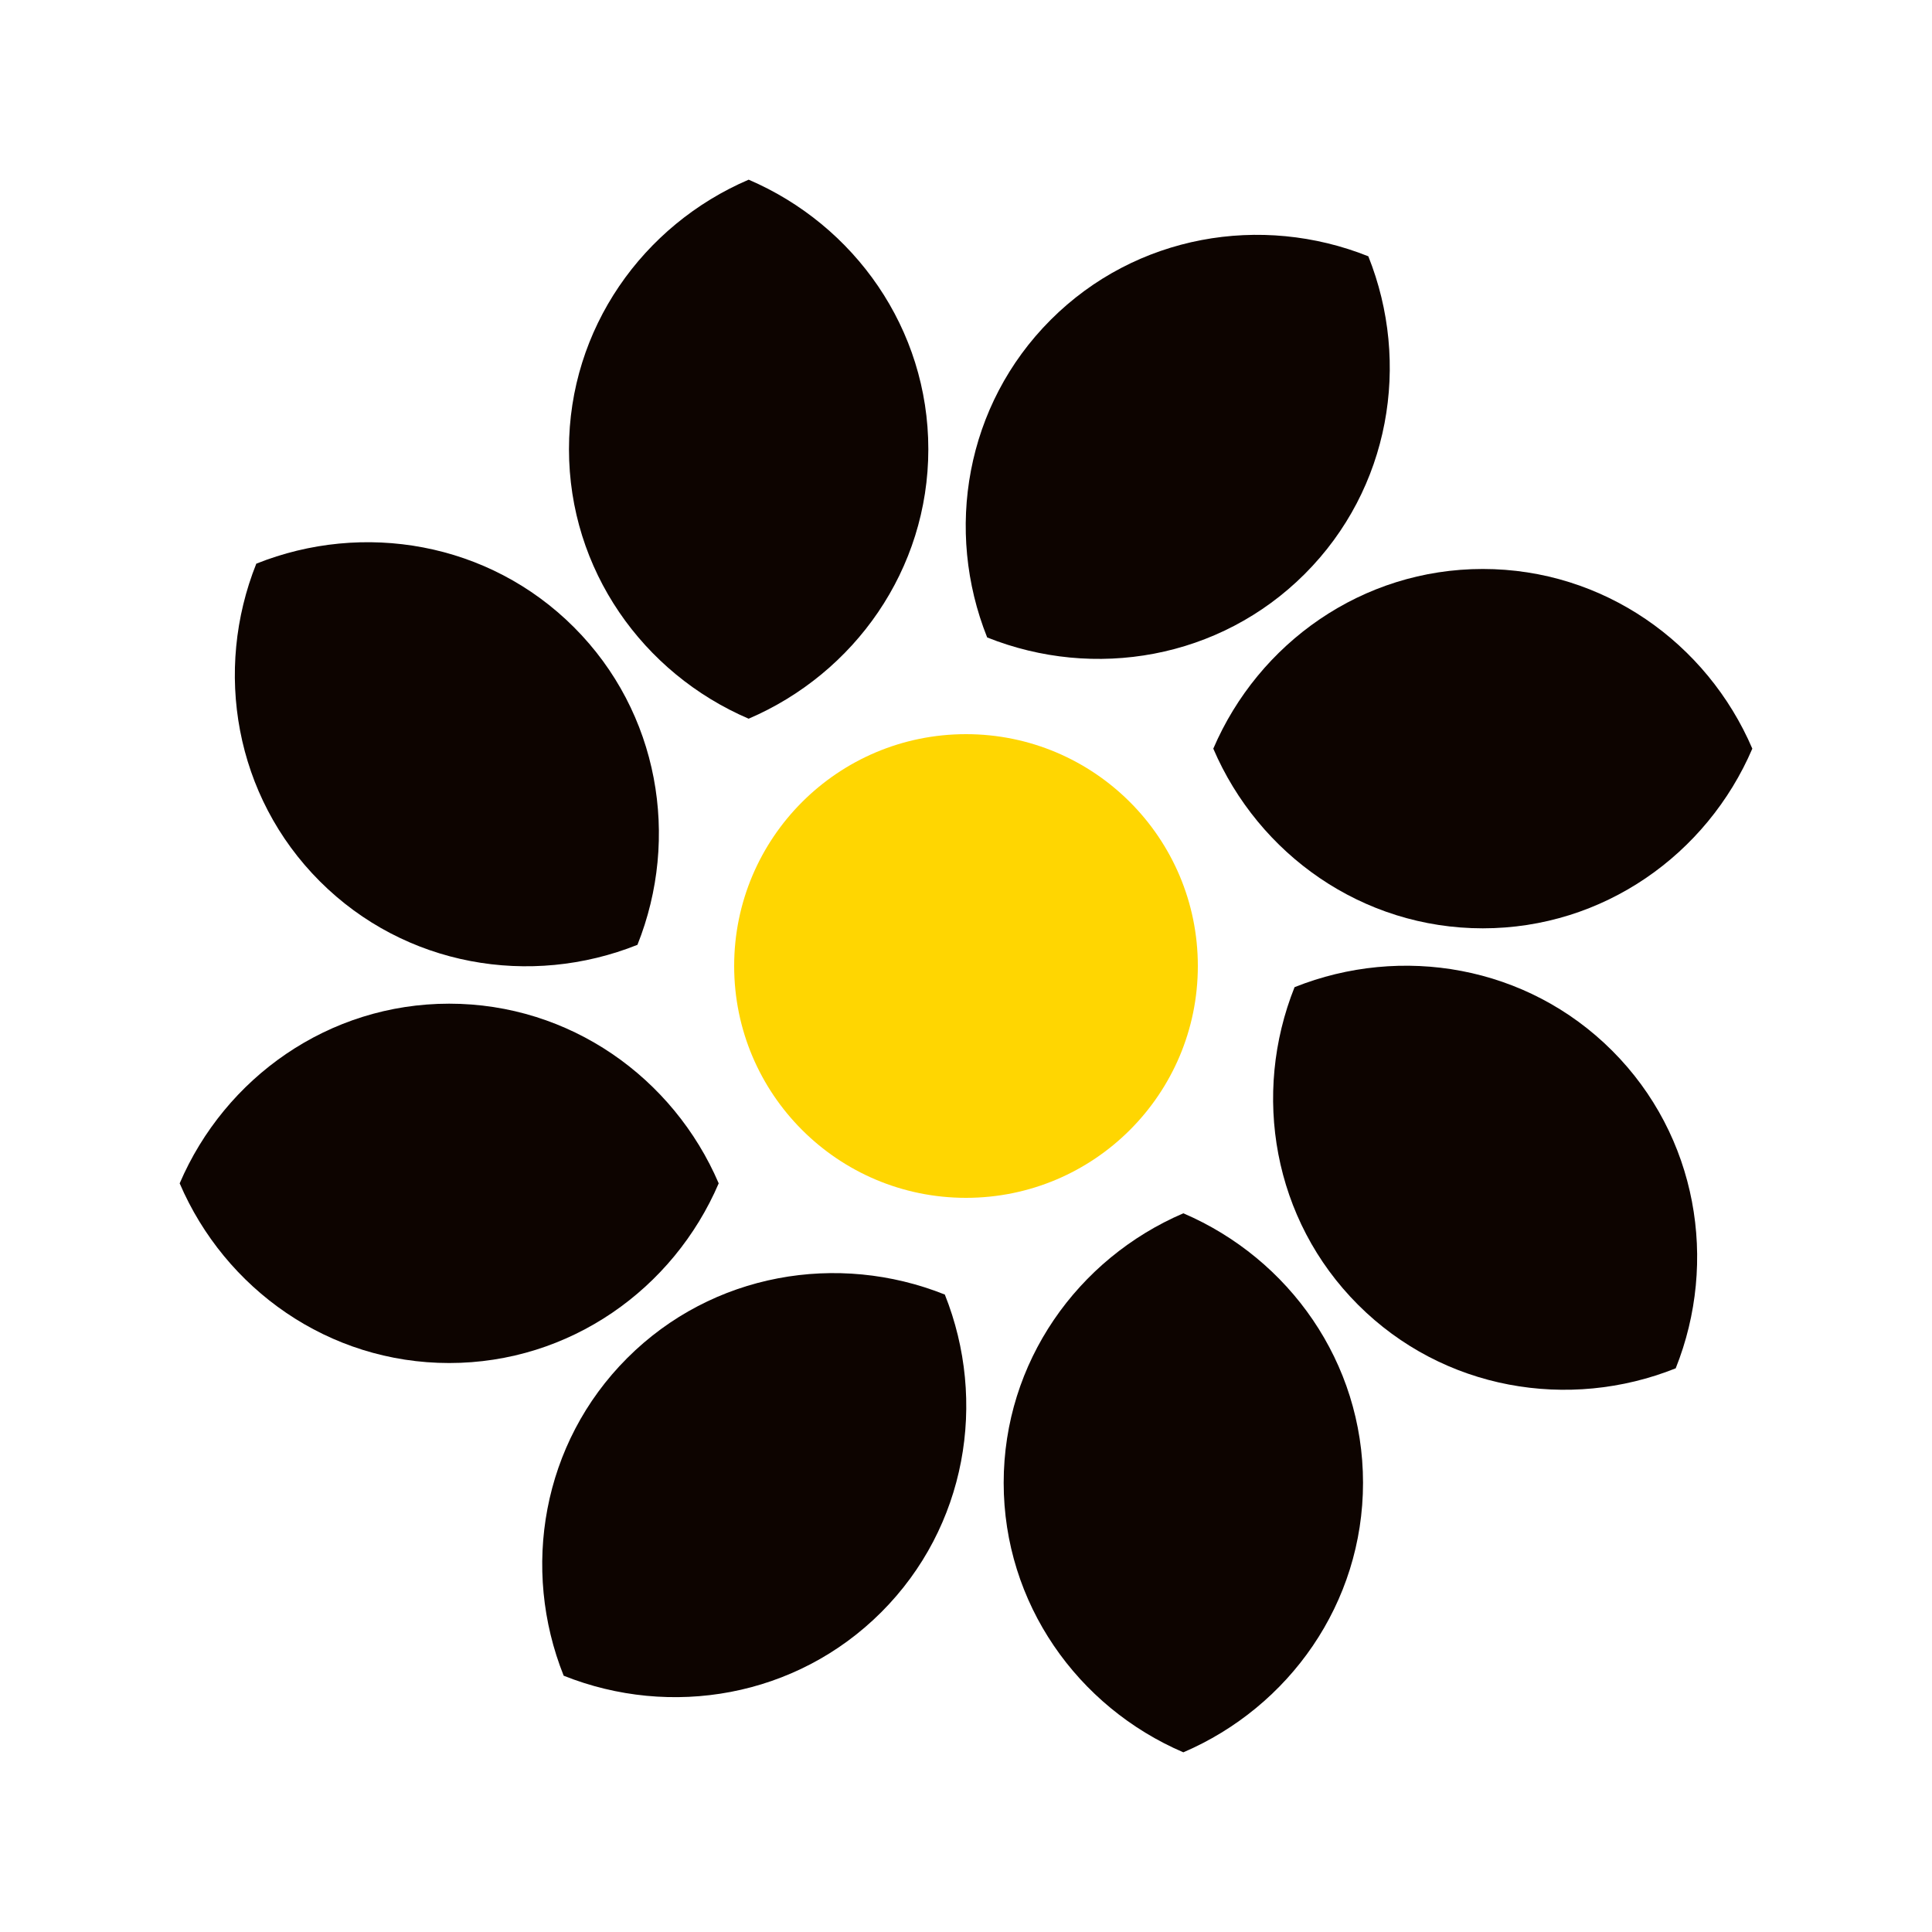 <svg width="500" height="500" viewBox="0 0 500 500" fill="none" xmlns="http://www.w3.org/2000/svg">
    <style>
        @keyframes rotate {
            100% { transform: rotate(1turn); }
        }

        @keyframes wave {
            50% { transform: translateY(150px) rotate(0.5turn); }
        }

        g#group {
            animation: rotate 12s linear infinite;
            transform-origin: 250px 250px; /* Center the entire group */
        }

        g path {
            transform-origin: 50% center;
            animation: wave 4s ease-in-out infinite;
            transform-box: fill-box;
        }

        rect {
            opacity: 0;
        }
        
    </style>

    <circle cx="250" cy="250" r="60" fill="#FFD601"/>
    <g id="group">
        <rect x="0" y="0" fill="none" width="500" height="500" />
        
        <g class="g1" transform="rotate(0, 250, 250) scale(0.775)">
            <rect x="190" width="120" height="240" fill="#D9D9D9"/>
            <path d="M250 240C285.318 224.851 310 190.255 310 150C310 109.745 285.318 75.148 250 60C214.682 75.148 190 109.745 190 150C190 190.255 214.682 224.851 250 240Z" fill="#0D0400"/>
        </g>
        <g class="g1" transform="rotate(45, 250, 250) scale(0.775)">
            <rect x="190" width="120" height="240" fill="#D9D9D9"/>
            <path d="M250 240C285.318 224.852 310 190.255 310 150C310 109.745 285.318 75.148 250 60C214.682 75.148 190 109.745 190 150C190 190.255 214.682 224.851 250 240Z" fill="#0D0400"/>
        </g>
        <g class="g1" transform="rotate(90, 250, 250) scale(0.775)">
            <rect x="190" width="120" height="240" fill="#D9D9D9"/>
            <path d="M250 240C285.318 224.851 310 190.255 310 150C310 109.745 285.318 75.148 250 60C214.682 75.148 190 109.745 190 150C190 190.255 214.682 224.851 250 240Z" fill="#0D0400"/>
        </g>
        <g class="g1" transform="rotate(135, 250, 250) scale(0.775)">
            <rect x="190" width="120" height="240" fill="#D9D9D9"/>
            <path d="M250 240C285.318 224.852 310 190.255 310 150C310 109.745 285.318 75.148 250 60C214.682 75.148 190 109.745 190 150C190 190.255 214.682 224.851 250 240Z" fill="#0D0400"/>
        </g>
        <g class="g1" transform="rotate(180, 250, 250) scale(0.775)">
            <rect x="190" width="120" height="240" fill="#D9D9D9"/>
            <path d="M250 240C285.318 224.851 310 190.255 310 150C310 109.745 285.318 75.148 250 60C214.682 75.148 190 109.745 190 150C190 190.255 214.682 224.851 250 240Z" fill="#0D0400"/>
        </g>
        <g class="g1" transform="rotate(225, 250, 250) scale(0.775)">
            <rect x="190" width="120" height="240" fill="#D9D9D9"/>
            <path d="M250 240C285.318 224.852 310 190.255 310 150C310 109.745 285.318 75.148 250 60C214.682 75.148 190 109.745 190 150C190 190.255 214.682 224.851 250 240Z" fill="#0D0400"/>
        </g>
        <g class="g1" transform="rotate(270, 250, 250) scale(0.775)">
            <rect x="190" width="120" height="240" fill="#D9D9D9"/>
            <path d="M250 240C285.318 224.851 310 190.255 310 150C310 109.745 285.318 75.148 250 60C214.682 75.148 190 109.745 190 150C190 190.255 214.682 224.851 250 240Z" fill="#0D0400"/>
        </g>
        <g class="g1" transform="rotate(315, 250, 250) scale(0.775)">
            <rect x="190" width="120" height="240" fill="#D9D9D9"/>
            <path d="M250 240C285.318 224.852 310 190.255 310 150C310 109.745 285.318 75.148 250 60C214.682 75.148 190 109.745 190 150C190 190.255 214.682 224.851 250 240Z" fill="#0D0400"/>
        </g>
    </g>

</svg>
